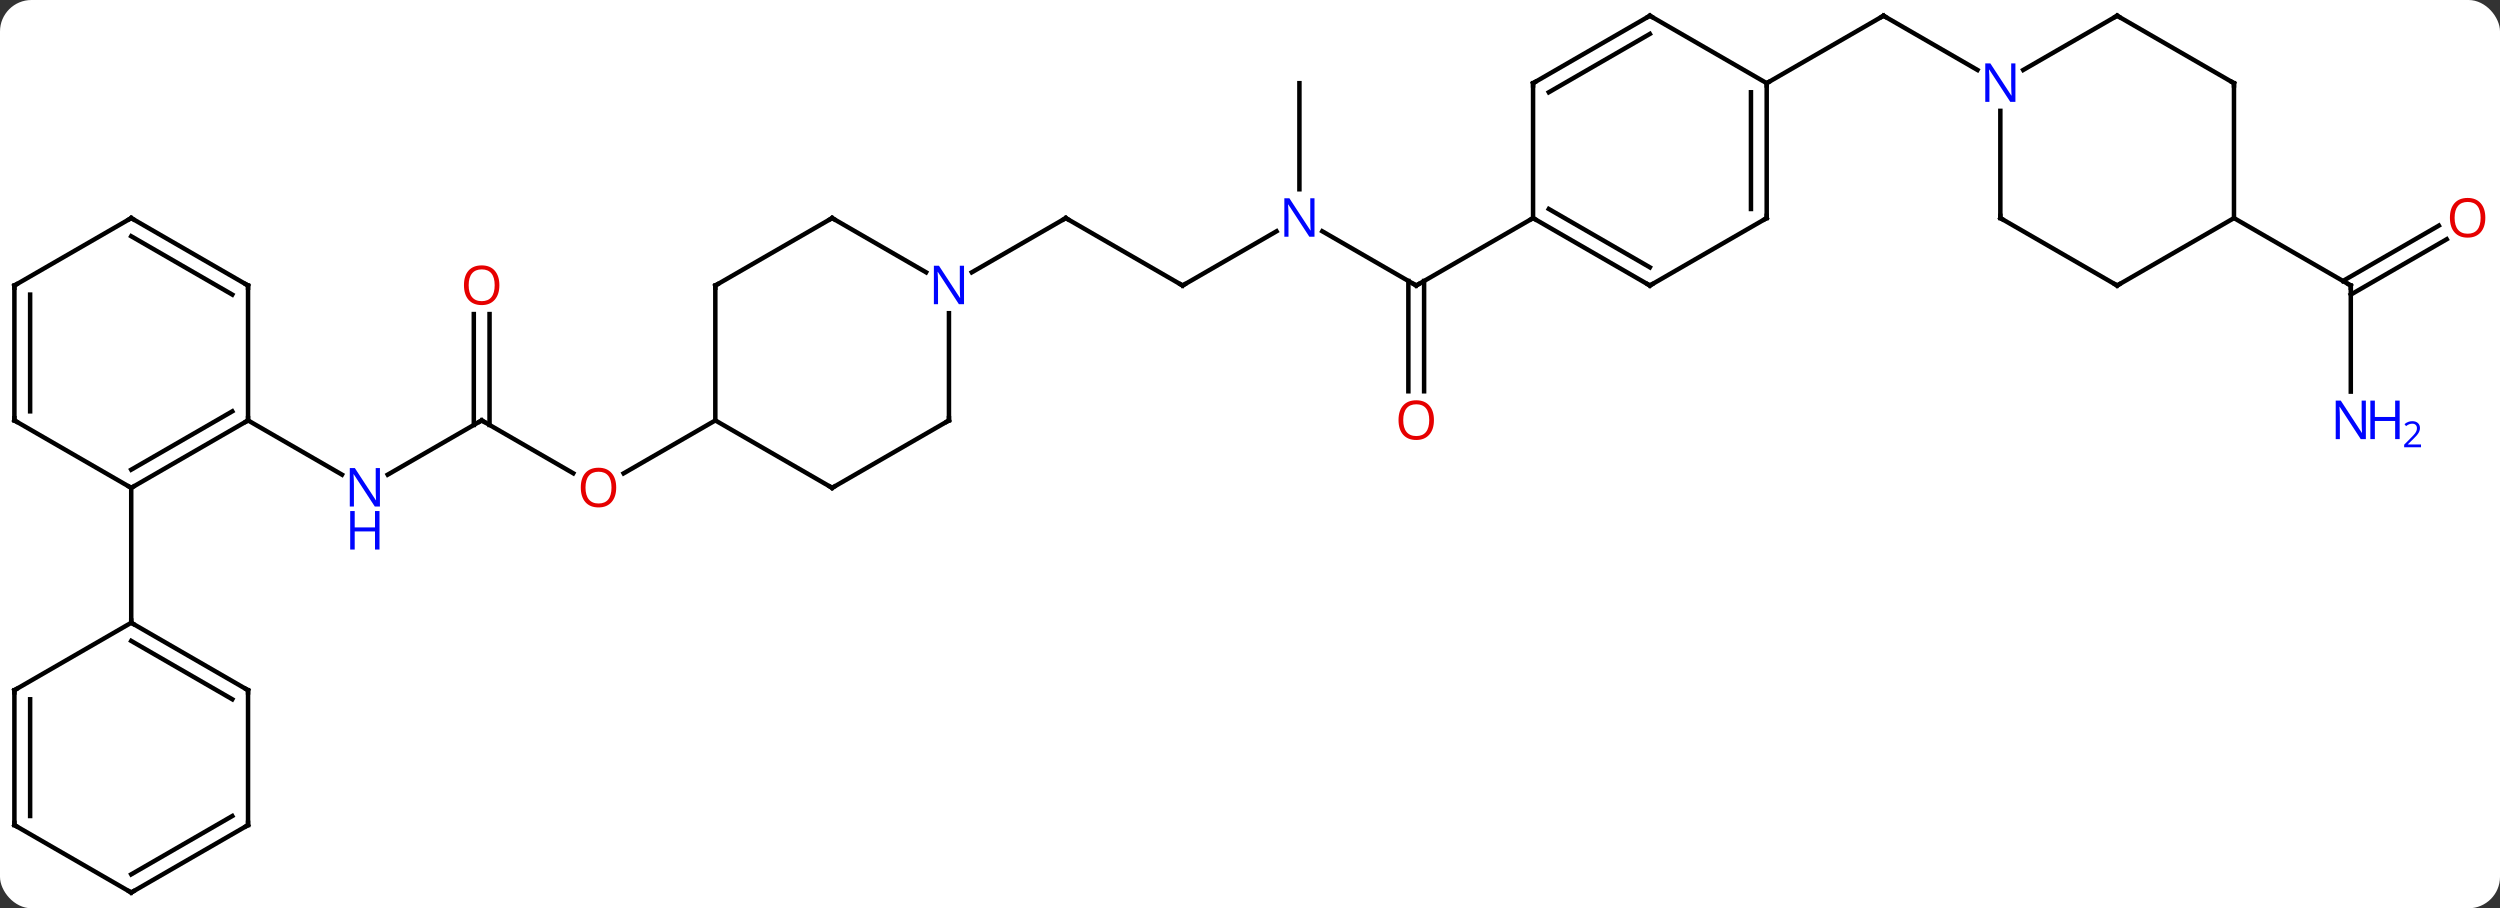 <svg width="556" viewBox="0 0 556 202" style="fill-opacity:1; color-rendering:auto; color-interpolation:auto; text-rendering:auto; stroke:black; stroke-linecap:square; stroke-miterlimit:10; shape-rendering:auto; stroke-opacity:1; fill:black; stroke-dasharray:none; font-weight:normal; stroke-width:1; font-family:'Open Sans'; font-style:normal; stroke-linejoin:miter; font-size:12; stroke-dashoffset:0; image-rendering:auto;" height="202" class="cas-substance-image" xmlns:xlink="http://www.w3.org/1999/xlink" xmlns="http://www.w3.org/2000/svg"><rect x="0" y="0" width="556" height="202" fill="#333333" stroke="none"/><svg class="cas-substance-single-component"><rect y="0" x="0" width="556" stroke="none" ry="7" rx="7" height="202" fill="white" class="cas-substance-group"/><svg y="0" x="0" width="556" viewBox="0 0 556 202" style="fill:black;" height="202" class="cas-substance-single-component-image"><svg><g><g transform="translate(276,101)" style="text-rendering:geometricPrecision; color-rendering:optimizeQuality; color-interpolation:linearRGB; stroke-linecap:butt; image-rendering:optimizeQuality;"><line y2="-7.5" y1="4.565" x2="-168.876" x1="-189.772" style="fill:none;"/><line y2="-7.5" y1="4.565" x2="-220.836" x1="-199.94" style="fill:none;"/><line y2="4.259" y1="-7.5" x2="-148.507" x1="-168.876" style="fill:none;"/><line y2="-31.148" y1="-6.49" x2="-167.126" x1="-167.126" style="fill:none;"/><line y2="-31.148" y1="-6.49" x2="-170.626" x1="-170.626" style="fill:none;"/><line y2="-7.5" y1="4.274" x2="-116.913" x1="-137.305" style="fill:none;"/><line y2="-37.5" y1="-52.5" x2="-12.99" x1="-38.97" style="fill:none;"/><line y2="-40.435" y1="-52.5" x2="-59.869" x1="-38.97" style="fill:none;"/><line y2="-49.565" y1="-37.5" x2="7.906" x1="-12.99" style="fill:none;"/><line y2="-37.5" y1="-49.565" x2="38.97" x1="18.074" style="fill:none;"/><line y2="-82.5" y1="-58.906" x2="12.99" x1="12.99" style="fill:none;"/><line y2="-13.977" y1="-38.51" x2="37.22" x1="37.22" style="fill:none;"/><line y2="-13.977" y1="-38.51" x2="40.72" x1="40.72" style="fill:none;"/><line y2="-52.5" y1="-37.5" x2="64.953" x1="38.97" style="fill:none;"/><line y2="-82.5" y1="-97.5" x2="116.913" x1="142.893" style="fill:none;"/><line y2="-85.435" y1="-97.5" x2="163.792" x1="142.893" style="fill:none;"/><line y2="-13.906" y1="-37.5" x2="246.816" x1="246.816" style="fill:none;"/><line y2="-47.796" y1="-35.479" x2="268.151" x1="246.816" style="fill:none;"/><line y2="-50.827" y1="-38.51" x2="266.401" x1="245.066" style="fill:none;"/><line y2="-52.5" y1="-37.5" x2="220.836" x1="246.816" style="fill:none;"/><line y2="-7.5" y1="7.5" x2="-220.836" x1="-246.816" style="fill:none;"/><line y2="-9.521" y1="3.458" x2="-224.336" x1="-246.816" style="fill:none;"/><line y2="-7.5" y1="7.5" x2="-272.799" x1="-246.816" style="fill:none;"/><line y2="37.5" y1="7.5" x2="-246.816" x1="-246.816" style="fill:none;"/><line y2="-37.5" y1="-7.5" x2="-220.836" x1="-220.836" style="fill:none;"/><line y2="-37.5" y1="-7.5" x2="-272.799" x1="-272.799" style="fill:none;"/><line y2="-35.479" y1="-9.521" x2="-269.299" x1="-269.299" style="fill:none;"/><line y2="-52.5" y1="-37.5" x2="-246.816" x1="-220.836" style="fill:none;"/><line y2="-48.459" y1="-35.479" x2="-246.816" x1="-224.336" style="fill:none;"/><line y2="-52.5" y1="-37.5" x2="-246.816" x1="-272.799" style="fill:none;"/><line y2="52.5" y1="37.5" x2="-220.836" x1="-246.816" style="fill:none;"/><line y2="54.521" y1="41.541" x2="-224.336" x1="-246.816" style="fill:none;"/><line y2="52.5" y1="37.5" x2="-272.799" x1="-246.816" style="fill:none;"/><line y2="82.5" y1="52.5" x2="-220.836" x1="-220.836" style="fill:none;"/><line y2="82.5" y1="52.5" x2="-272.799" x1="-272.799" style="fill:none;"/><line y2="80.479" y1="54.521" x2="-269.299" x1="-269.299" style="fill:none;"/><line y2="97.5" y1="82.5" x2="-246.816" x1="-220.836" style="fill:none;"/><line y2="93.459" y1="80.479" x2="-246.816" x1="-224.336" style="fill:none;"/><line y2="97.5" y1="82.5" x2="-246.816" x1="-272.799" style="fill:none;"/><line y2="-37.5" y1="-7.5" x2="-116.913" x1="-116.913" style="fill:none;"/><line y2="7.5" y1="-7.5" x2="-90.933" x1="-116.913" style="fill:none;"/><line y2="-52.5" y1="-37.5" x2="-90.933" x1="-116.913" style="fill:none;"/><line y2="-7.5" y1="7.5" x2="-64.953" x1="-90.933" style="fill:none;"/><line y2="-40.435" y1="-52.5" x2="-70.037" x1="-90.933" style="fill:none;"/><line y2="-31.344" y1="-7.5" x2="-64.953" x1="-64.953" style="fill:none;"/><line y2="-37.5" y1="-52.5" x2="90.933" x1="64.953" style="fill:none;"/><line y2="-41.541" y1="-54.521" x2="90.933" x1="68.453" style="fill:none;"/><line y2="-82.5" y1="-52.5" x2="64.953" x1="64.953" style="fill:none;"/><line y2="-52.5" y1="-37.5" x2="116.913" x1="90.933" style="fill:none;"/><line y2="-97.5" y1="-82.5" x2="90.933" x1="64.953" style="fill:none;"/><line y2="-93.459" y1="-80.479" x2="90.933" x1="68.453" style="fill:none;"/><line y2="-82.5" y1="-52.5" x2="116.913" x1="116.913" style="fill:none;"/><line y2="-80.479" y1="-54.521" x2="113.413" x1="113.413" style="fill:none;"/><line y2="-82.5" y1="-97.5" x2="116.913" x1="90.933" style="fill:none;"/><line y2="-97.5" y1="-85.435" x2="194.856" x1="173.96" style="fill:none;"/><line y2="-52.5" y1="-76.344" x2="168.876" x1="168.876" style="fill:none;"/><line y2="-82.5" y1="-97.5" x2="220.836" x1="194.856" style="fill:none;"/><line y2="-37.5" y1="-52.5" x2="194.856" x1="168.876" style="fill:none;"/><line y2="-52.5" y1="-82.5" x2="220.836" x1="220.836" style="fill:none;"/><line y2="-52.5" y1="-37.5" x2="220.836" x1="194.856" style="fill:none;"/></g><g transform="translate(276,101)" style="fill:rgb(0,5,255); text-rendering:geometricPrecision; color-rendering:optimizeQuality; image-rendering:optimizeQuality; font-family:'Open Sans'; stroke:rgb(0,5,255); color-interpolation:linearRGB;"><path style="stroke:none;" d="M-191.504 11.656 L-192.645 11.656 L-197.333 4.469 L-197.379 4.469 Q-197.286 5.734 -197.286 6.781 L-197.286 11.656 L-198.208 11.656 L-198.208 3.094 L-197.083 3.094 L-192.411 10.25 L-192.364 10.25 Q-192.364 10.094 -192.411 9.234 Q-192.458 8.375 -192.442 8 L-192.442 3.094 L-191.504 3.094 L-191.504 11.656 Z"/><path style="stroke:none;" d="M-191.598 21.219 L-192.598 21.219 L-192.598 17.188 L-197.114 17.188 L-197.114 21.219 L-198.114 21.219 L-198.114 12.656 L-197.114 12.656 L-197.114 16.297 L-192.598 16.297 L-192.598 12.656 L-191.598 12.656 L-191.598 21.219 Z"/></g><g transform="translate(276,101)" style="stroke-linecap:butt; text-rendering:geometricPrecision; color-rendering:optimizeQuality; image-rendering:optimizeQuality; font-family:'Open Sans'; color-interpolation:linearRGB; stroke-miterlimit:5;"><path style="fill:none;" d="M-169.309 -7.25 L-168.876 -7.5 L-168.443 -7.25"/><path style="fill:rgb(230,0,0); stroke:none;" d="M-138.956 7.43 Q-138.956 9.492 -139.995 10.672 Q-141.034 11.852 -142.877 11.852 Q-144.768 11.852 -145.799 10.688 Q-146.831 9.523 -146.831 7.414 Q-146.831 5.32 -145.799 4.172 Q-144.768 3.023 -142.877 3.023 Q-141.018 3.023 -139.987 4.195 Q-138.956 5.367 -138.956 7.43 ZM-145.784 7.43 Q-145.784 9.164 -145.041 10.07 Q-144.299 10.977 -142.877 10.977 Q-141.456 10.977 -140.729 10.078 Q-140.002 9.18 -140.002 7.43 Q-140.002 5.695 -140.729 4.805 Q-141.456 3.914 -142.877 3.914 Q-144.299 3.914 -145.041 4.812 Q-145.784 5.711 -145.784 7.43 Z"/><path style="fill:rgb(230,0,0); stroke:none;" d="M-164.939 -37.57 Q-164.939 -35.508 -165.978 -34.328 Q-167.017 -33.148 -168.86 -33.148 Q-170.751 -33.148 -171.782 -34.312 Q-172.814 -35.477 -172.814 -37.586 Q-172.814 -39.68 -171.782 -40.828 Q-170.751 -41.977 -168.86 -41.977 Q-167.001 -41.977 -165.97 -40.805 Q-164.939 -39.633 -164.939 -37.57 ZM-171.767 -37.57 Q-171.767 -35.836 -171.024 -34.93 Q-170.282 -34.023 -168.86 -34.023 Q-167.439 -34.023 -166.712 -34.922 Q-165.985 -35.82 -165.985 -37.57 Q-165.985 -39.305 -166.712 -40.195 Q-167.439 -41.086 -168.86 -41.086 Q-170.282 -41.086 -171.024 -40.188 Q-171.767 -39.289 -171.767 -37.57 Z"/><path style="fill:none;" d="M-38.537 -52.25 L-38.97 -52.5 L-39.403 -52.25"/><path style="fill:none;" d="M-13.423 -37.75 L-12.99 -37.5 L-12.557 -37.75"/><path style="fill:rgb(0,5,255); stroke:none;" d="M16.342 -48.344 L15.201 -48.344 L10.513 -55.531 L10.467 -55.531 Q10.56 -54.266 10.56 -53.219 L10.56 -48.344 L9.638 -48.344 L9.638 -56.906 L10.763 -56.906 L15.435 -49.75 L15.482 -49.75 Q15.482 -49.906 15.435 -50.766 Q15.388 -51.625 15.404 -52 L15.404 -56.906 L16.342 -56.906 L16.342 -48.344 Z"/><path style="fill:none;" d="M38.537 -37.75 L38.97 -37.5 L39.403 -37.75"/><path style="fill:rgb(230,0,0); stroke:none;" d="M42.907 -7.57 Q42.907 -5.508 41.868 -4.328 Q40.829 -3.148 38.986 -3.148 Q37.095 -3.148 36.064 -4.312 Q35.032 -5.477 35.032 -7.586 Q35.032 -9.68 36.064 -10.828 Q37.095 -11.977 38.986 -11.977 Q40.845 -11.977 41.876 -10.805 Q42.907 -9.633 42.907 -7.57 ZM36.079 -7.57 Q36.079 -5.836 36.822 -4.93 Q37.564 -4.023 38.986 -4.023 Q40.407 -4.023 41.134 -4.922 Q41.861 -5.82 41.861 -7.57 Q41.861 -9.305 41.134 -10.195 Q40.407 -11.086 38.986 -11.086 Q37.564 -11.086 36.822 -10.188 Q36.079 -9.289 36.079 -7.57 Z"/><path style="fill:none;" d="M142.46 -97.25 L142.893 -97.5 L143.326 -97.25"/><path style="fill:none;" d="M246.816 -37 L246.816 -37.5 L246.383 -37.75"/><path style="fill:rgb(0,5,255); stroke:none;" d="M250.167 -3.344 L249.027 -3.344 L244.339 -10.531 L244.292 -10.531 Q244.386 -9.266 244.386 -8.219 L244.386 -3.344 L243.464 -3.344 L243.464 -11.906 L244.589 -11.906 L249.261 -4.75 L249.308 -4.75 Q249.308 -4.906 249.261 -5.766 Q249.214 -6.625 249.23 -7 L249.23 -11.906 L250.167 -11.906 L250.167 -3.344 Z"/><path style="fill:rgb(0,5,255); stroke:none;" d="M257.683 -3.344 L256.683 -3.344 L256.683 -7.375 L252.167 -7.375 L252.167 -3.344 L251.167 -3.344 L251.167 -11.906 L252.167 -11.906 L252.167 -8.266 L256.683 -8.266 L256.683 -11.906 L257.683 -11.906 L257.683 -3.344 Z"/><path style="fill:rgb(0,5,255); stroke:none;" d="M262.433 -1.534 L258.683 -1.534 L258.683 -2.097 L260.183 -3.612 Q260.871 -4.3 261.089 -4.597 Q261.308 -4.894 261.418 -5.175 Q261.527 -5.456 261.527 -5.784 Q261.527 -6.237 261.253 -6.503 Q260.98 -6.769 260.48 -6.769 Q260.136 -6.769 259.816 -6.652 Q259.496 -6.534 259.105 -6.237 L258.761 -6.675 Q259.543 -7.331 260.48 -7.331 Q261.277 -7.331 261.738 -6.917 Q262.199 -6.503 262.199 -5.816 Q262.199 -5.269 261.894 -4.737 Q261.589 -4.206 260.746 -3.394 L259.496 -2.175 L259.496 -2.144 L262.433 -2.144 L262.433 -1.534 Z"/><path style="fill:rgb(230,0,0); stroke:none;" d="M276.736 -52.57 Q276.736 -50.508 275.697 -49.328 Q274.658 -48.148 272.815 -48.148 Q270.924 -48.148 269.893 -49.312 Q268.861 -50.477 268.861 -52.586 Q268.861 -54.68 269.893 -55.828 Q270.924 -56.977 272.815 -56.977 Q274.674 -56.977 275.705 -55.805 Q276.736 -54.633 276.736 -52.57 ZM269.908 -52.57 Q269.908 -50.836 270.651 -49.93 Q271.393 -49.023 272.815 -49.023 Q274.236 -49.023 274.963 -49.922 Q275.69 -50.82 275.69 -52.57 Q275.69 -54.305 274.963 -55.195 Q274.236 -56.086 272.815 -56.086 Q271.393 -56.086 270.651 -55.188 Q269.908 -54.289 269.908 -52.57 Z"/><path style="fill:none;" d="M-246.383 7.25 L-246.816 7.5 L-247.249 7.25"/><path style="fill:none;" d="M-221.269 -7.25 L-220.836 -7.5 L-220.836 -8"/><path style="fill:none;" d="M-272.366 -7.25 L-272.799 -7.5 L-272.799 -8"/><path style="fill:none;" d="M-220.836 -37 L-220.836 -37.5 L-221.269 -37.75"/><path style="fill:none;" d="M-272.799 -37 L-272.799 -37.5 L-272.366 -37.75"/><path style="fill:none;" d="M-246.383 -52.25 L-246.816 -52.5 L-247.249 -52.25"/><path style="fill:none;" d="M-246.383 37.75 L-246.816 37.5 L-246.816 37"/><path style="fill:none;" d="M-221.269 52.25 L-220.836 52.5 L-220.836 53"/><path style="fill:none;" d="M-272.366 52.25 L-272.799 52.5 L-272.799 53"/><path style="fill:none;" d="M-220.836 82 L-220.836 82.5 L-221.269 82.75"/><path style="fill:none;" d="M-272.799 82 L-272.799 82.5 L-272.366 82.75"/><path style="fill:none;" d="M-246.383 97.25 L-246.816 97.5 L-247.249 97.25"/><path style="fill:none;" d="M-116.913 -37 L-116.913 -37.5 L-116.48 -37.75"/><path style="fill:none;" d="M-91.366 7.25 L-90.933 7.5 L-90.5 7.25"/><path style="fill:none;" d="M-91.366 -52.25 L-90.933 -52.5 L-90.5 -52.25"/><path style="fill:none;" d="M-65.386 -7.25 L-64.953 -7.5 L-64.953 -8"/><path style="fill:rgb(0,5,255); stroke:none;" d="M-61.601 -33.344 L-62.742 -33.344 L-67.43 -40.531 L-67.476 -40.531 Q-67.383 -39.266 -67.383 -38.219 L-67.383 -33.344 L-68.305 -33.344 L-68.305 -41.906 L-67.18 -41.906 L-62.508 -34.75 L-62.461 -34.75 Q-62.461 -34.906 -62.508 -35.766 Q-62.555 -36.625 -62.539 -37 L-62.539 -41.906 L-61.601 -41.906 L-61.601 -33.344 Z"/><path style="fill:none;" d="M65.386 -52.25 L64.953 -52.5 L64.52 -52.25"/><path style="fill:none;" d="M90.5 -37.75 L90.933 -37.5 L91.366 -37.75"/><path style="fill:none;" d="M64.953 -82 L64.953 -82.5 L65.386 -82.75"/><path style="fill:none;" d="M116.48 -52.25 L116.913 -52.5 L116.913 -53"/><path style="fill:none;" d="M90.5 -97.25 L90.933 -97.5 L91.366 -97.25"/><path style="fill:none;" d="M116.913 -82 L116.913 -82.5 L117.346 -82.75"/><path style="fill:rgb(0,5,255); stroke:none;" d="M172.228 -78.344 L171.087 -78.344 L166.399 -85.531 L166.353 -85.531 Q166.446 -84.266 166.446 -83.219 L166.446 -78.344 L165.524 -78.344 L165.524 -86.906 L166.649 -86.906 L171.321 -79.75 L171.368 -79.75 Q171.368 -79.906 171.321 -80.766 Q171.274 -81.625 171.29 -82 L171.29 -86.906 L172.228 -86.906 L172.228 -78.344 Z"/><path style="fill:none;" d="M194.423 -97.25 L194.856 -97.5 L195.289 -97.25"/><path style="fill:none;" d="M168.876 -53 L168.876 -52.5 L169.309 -52.25"/><path style="fill:none;" d="M220.403 -82.75 L220.836 -82.5 L220.836 -82"/><path style="fill:none;" d="M194.423 -37.75 L194.856 -37.5 L195.289 -37.75"/></g></g></svg></svg></svg></svg>